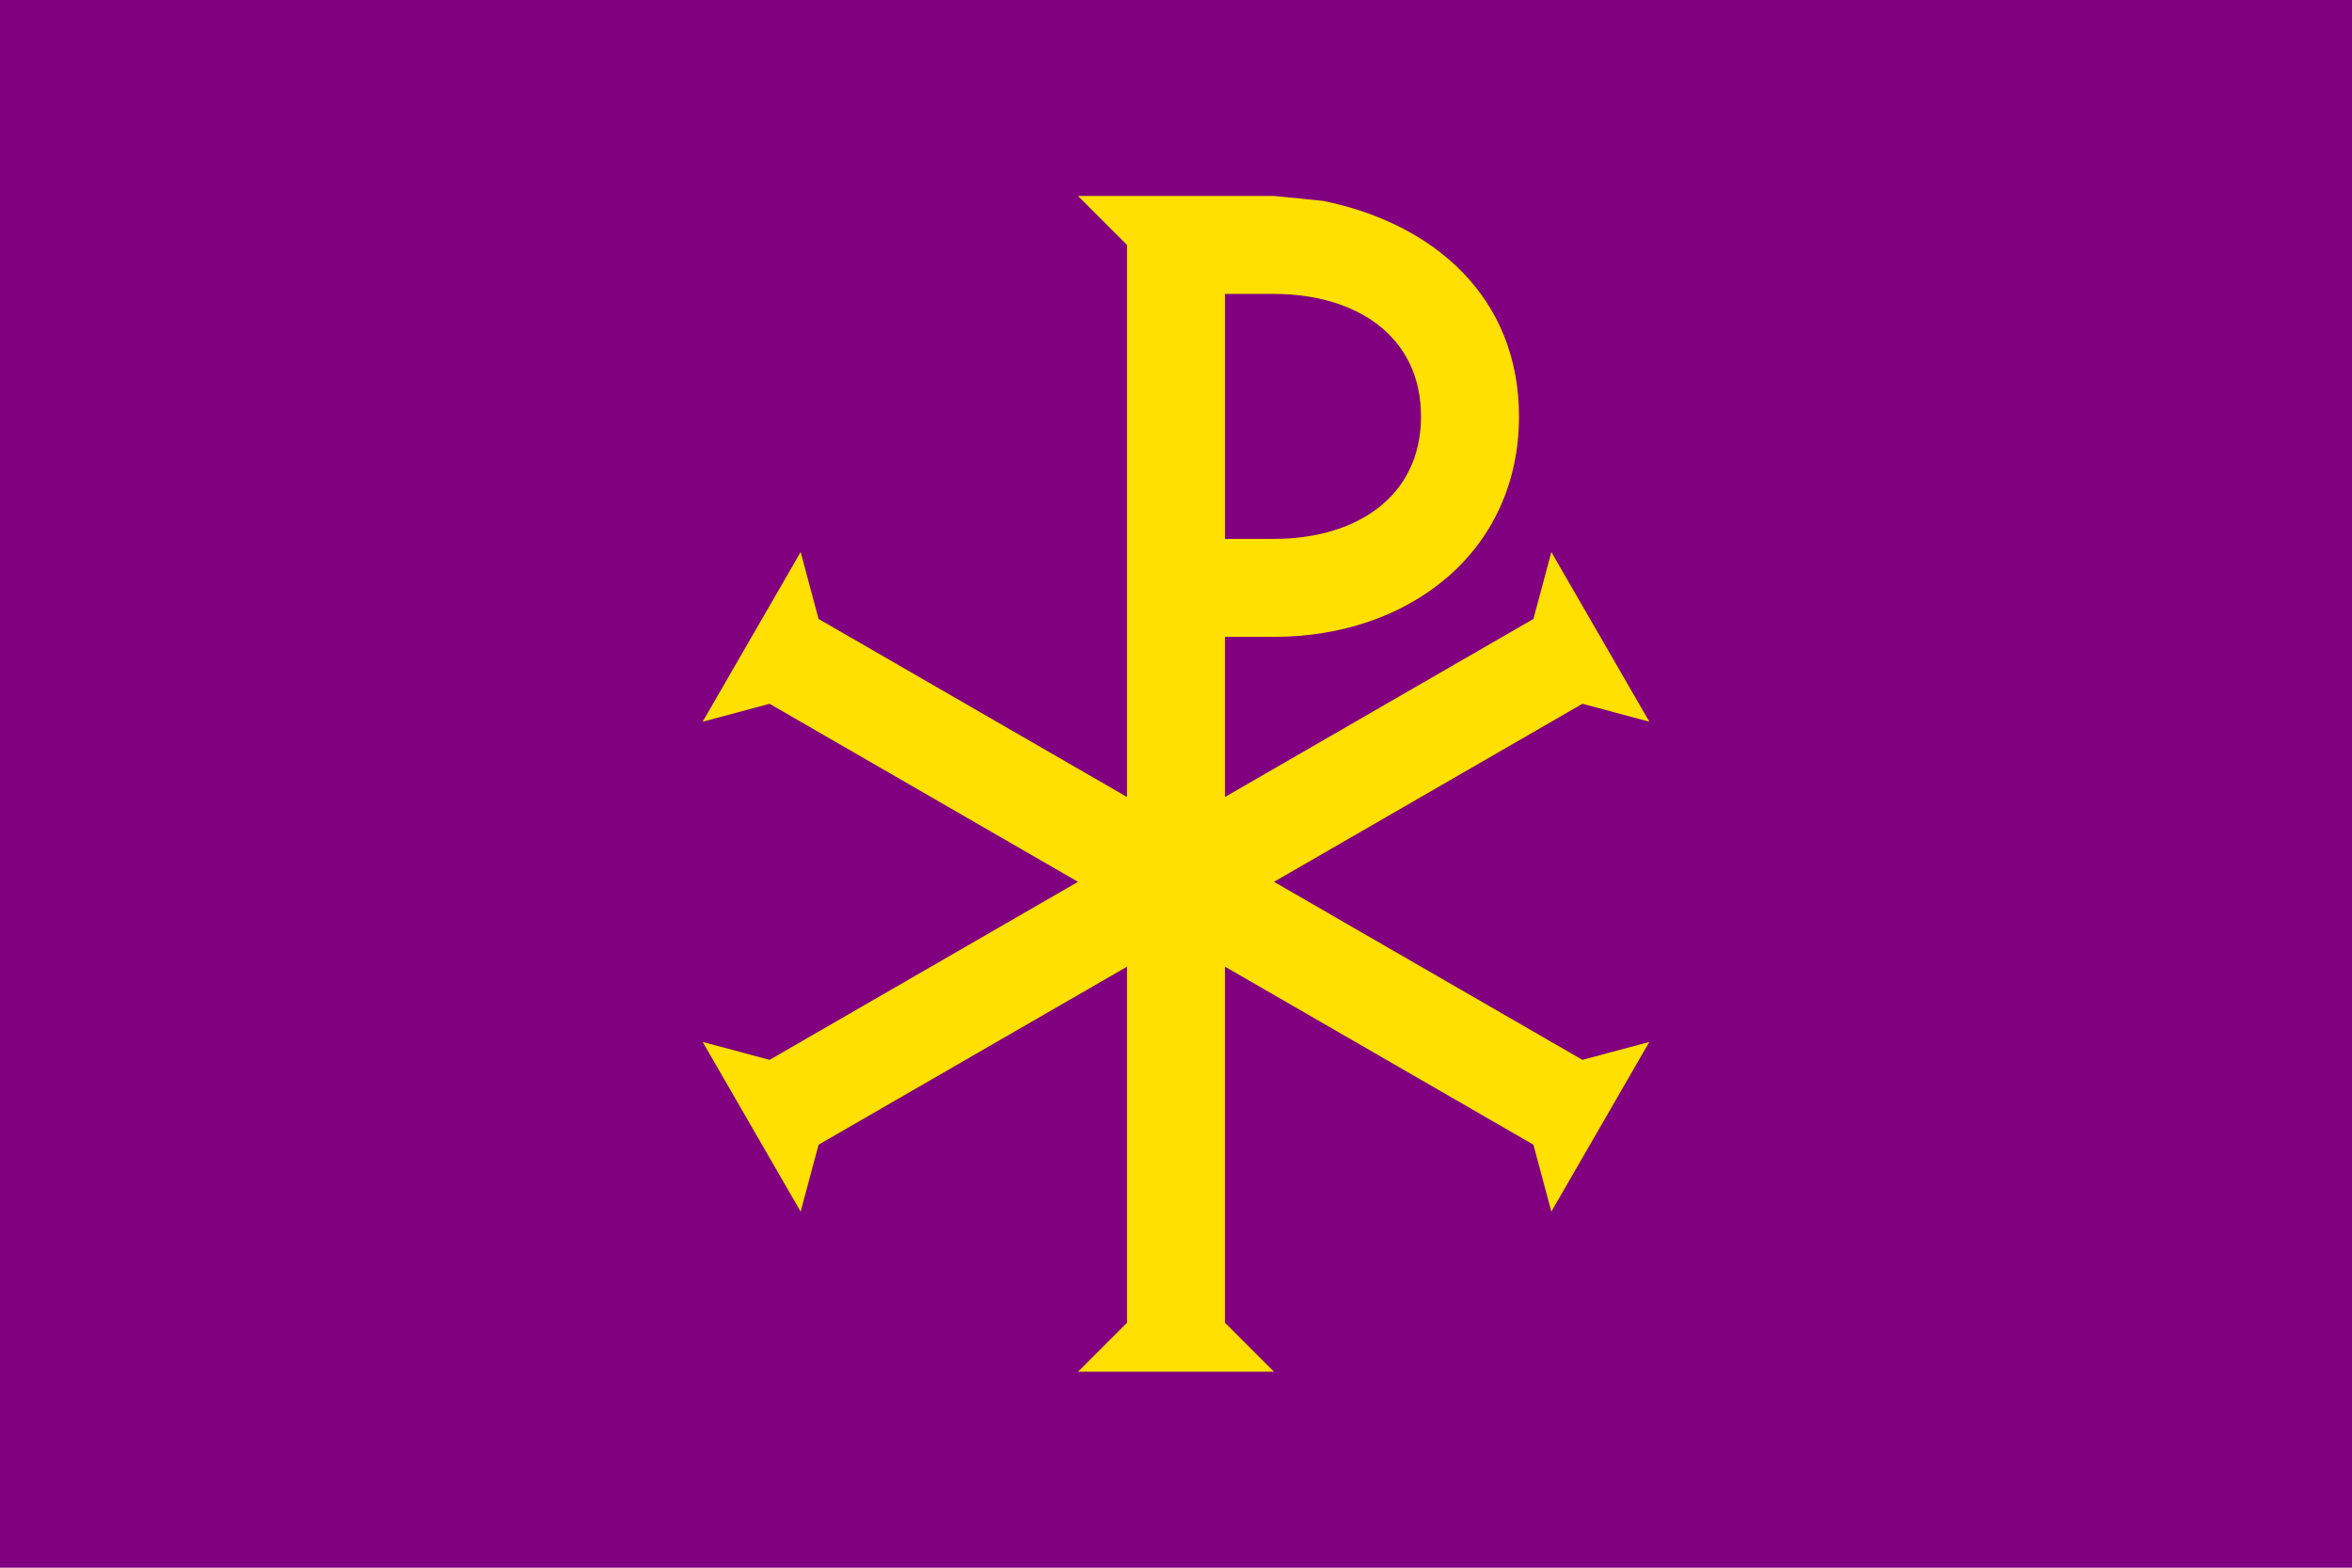 <svg xmlns="http://www.w3.org/2000/svg" xml:space="preserve" width="3072" height="2048" viewBox="0 0 812.8 541.867"><path d="M 0 0 L 0 541.867 L 812.8 541.867 L 812.8 0 L 0 0 z" style="fill:purple;stroke:none;stroke-width:1.058;stroke-linecap:round;stroke-linejoin:round;paint-order:stroke fill markers;fill-opacity:1"/><path d="m 372.533,67.733 16.933,16.933 V 275.471 l -106.582,-61.535 -6.198,-23.131 -33.867,58.659 23.131,-6.198 106.582,61.535 -106.582,61.535 -23.131,-6.198 33.867,58.659 6.198,-23.131 106.582,-61.535 v 123.071 l -16.933,16.933 H 440.267 L 423.334,457.2 V 334.13 l 106.582,61.535 6.198,23.131 33.867,-58.659 -23.131,6.198 -106.582,-61.535 106.582,-61.535 23.131,6.198 -33.867,-58.659 -6.198,23.131 -106.582,61.535 -5.2e-4,-55.337 h 16.934 c 46.76,-2.8e-4 84.666,-29.44 84.666,-76.2 0,-40.961 -29.088,-66.658 -67.733,-74.503 L 440.267,67.733 Z m 67.733,33.867 c 28.056,0 50.8,14.277 50.8,42.333 0,28.056 -22.744,42.333 -50.8,42.333 h -16.934 v -84.667 z" style="color:#000;fill:#ffe000;fill-opacity:1;-inkscape-stroke:none;paint-order:stroke fill markers"/></svg>